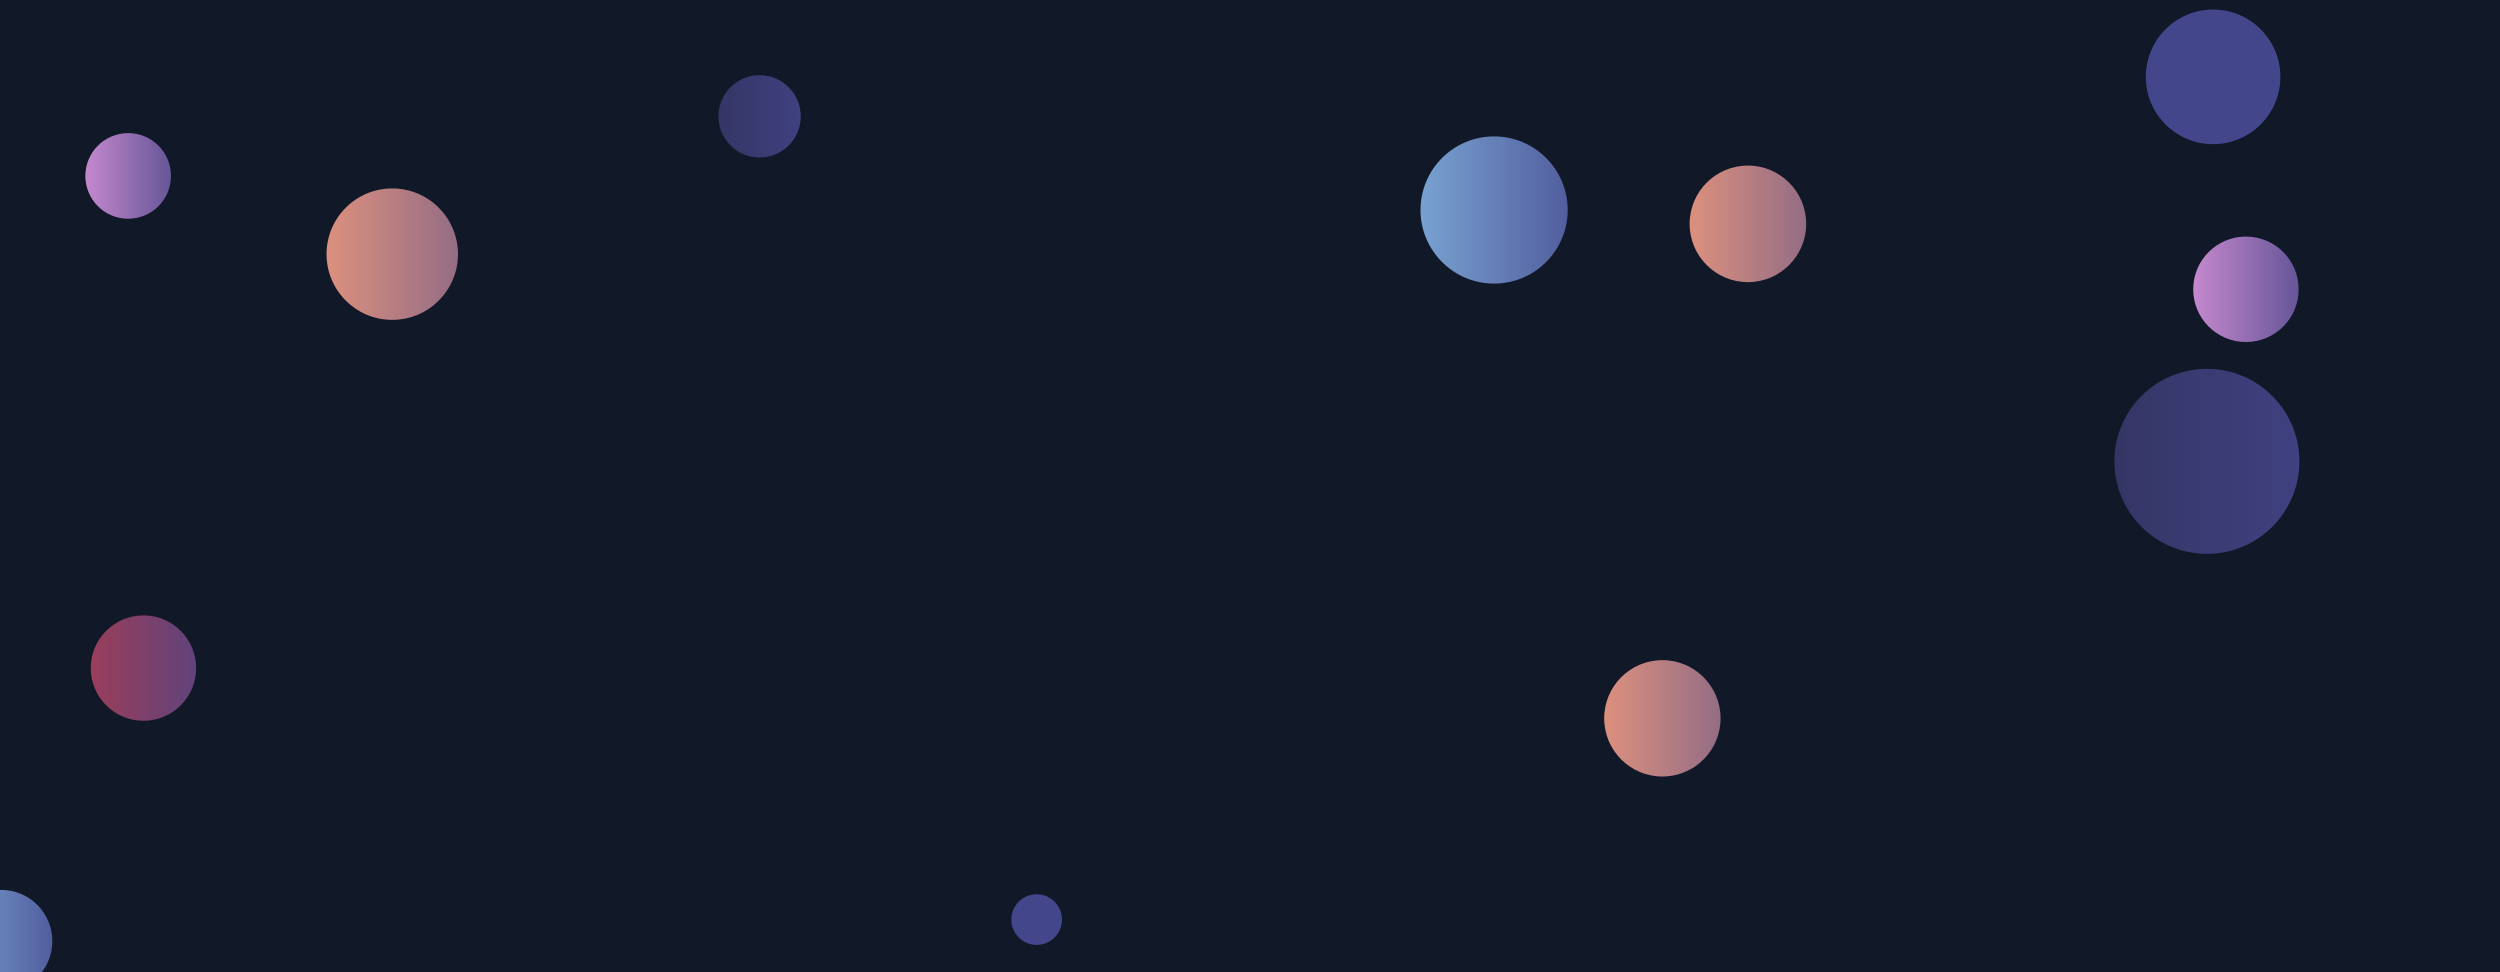 <svg xmlns="http://www.w3.org/2000/svg" version="1.1" xmlns:xlink="http://www.w3.org/1999/xlink" xmlns:svgjs="http://svgjs.dev/svgjs" width="1440" height="560" preserveAspectRatio="none" viewBox="0 0 1440 560"><g clip-path="url(&quot;#SvgjsClipPath4834&quot;)" fill="none"><rect width="1440" height="560" x="0" y="0" fill="url(&quot;#SvgjsLinearGradient4835&quot;)"></rect><circle r="38.765" cx="1274.74" cy="44.27" fill="#43468b"></circle><circle r="33.52" cx="957.53" cy="413.76" fill="url(&quot;#SvgjsLinearGradient4836&quot;)"></circle><circle r="23.715" cx="437.52" cy="67.01" fill="url(&quot;#SvgjsLinearGradient4837&quot;)"></circle><circle r="53.285" cx="1271.17" cy="265.75" fill="url(&quot;#SvgjsLinearGradient4838&quot;)"></circle><circle r="24.665" cx="73.83" cy="101.33" fill="url(&quot;#SvgjsLinearGradient4839&quot;)"></circle><circle r="29.5" cx="0.65" cy="542.08" fill="url(&quot;#SvgjsLinearGradient4840&quot;)"></circle><circle r="42.39" cx="860.6" cy="120.96" fill="url(&quot;#SvgjsLinearGradient4841&quot;)"></circle><circle r="33.575" cx="1006.8" cy="128.94" fill="url(&quot;#SvgjsLinearGradient4842&quot;)"></circle><circle r="37.855" cx="225.94" cy="146.39" fill="url(&quot;#SvgjsLinearGradient4843&quot;)"></circle><circle r="14.59" cx="597.12" cy="529.68" fill="#43468b"></circle><circle r="30.375" cx="1293.66" cy="166.64" fill="url(&quot;#SvgjsLinearGradient4844&quot;)"></circle><circle r="30.36" cx="82.63" cy="384.82" fill="url(&quot;#SvgjsLinearGradient4845&quot;)"></circle></g><defs><clipPath id="SvgjsClipPath4834"><rect width="1440" height="560" x="0" y="0"></rect></clipPath><linearGradient x1="84.72%" y1="139.29%" x2="15.28%" y2="-39.29%" gradientUnits="userSpaceOnUse" id="SvgjsLinearGradient4835"><stop stop-color="rgba(17, 24, 39, 1)" offset="1"></stop><stop stop-color="rgba(217, 21, 154, 1)" offset="1"></stop></linearGradient><linearGradient x1="890.49" y1="413.76" x2="1024.57" y2="413.76" gradientUnits="userSpaceOnUse" id="SvgjsLinearGradient4836"><stop stop-color="#f29b7c" offset="0.1"></stop><stop stop-color="#7e6286" offset="0.9"></stop></linearGradient><linearGradient x1="390.09" y1="67.01" x2="484.95" y2="67.01" gradientUnits="userSpaceOnUse" id="SvgjsLinearGradient4837"><stop stop-color="#32325d" offset="0.1"></stop><stop stop-color="#424488" offset="0.9"></stop></linearGradient><linearGradient x1="1164.6" y1="265.75" x2="1377.74" y2="265.75" gradientUnits="userSpaceOnUse" id="SvgjsLinearGradient4838"><stop stop-color="#32325d" offset="0.1"></stop><stop stop-color="#424488" offset="0.9"></stop></linearGradient><linearGradient x1="24.5" y1="101.33" x2="123.16" y2="101.33" gradientUnits="userSpaceOnUse" id="SvgjsLinearGradient4839"><stop stop-color="#e298de" offset="0.1"></stop><stop stop-color="#484687" offset="0.9"></stop></linearGradient><linearGradient x1="-58.35" y1="542.08" x2="59.65" y2="542.08" gradientUnits="userSpaceOnUse" id="SvgjsLinearGradient4840"><stop stop-color="#84b6e0" offset="0.1"></stop><stop stop-color="#464a8f" offset="0.9"></stop></linearGradient><linearGradient x1="775.82" y1="120.96" x2="945.38" y2="120.96" gradientUnits="userSpaceOnUse" id="SvgjsLinearGradient4841"><stop stop-color="#84b6e0" offset="0.1"></stop><stop stop-color="#464a8f" offset="0.9"></stop></linearGradient><linearGradient x1="939.65" y1="128.94" x2="1073.95" y2="128.94" gradientUnits="userSpaceOnUse" id="SvgjsLinearGradient4842"><stop stop-color="#f29b7c" offset="0.1"></stop><stop stop-color="#7e6286" offset="0.9"></stop></linearGradient><linearGradient x1="150.23" y1="146.39" x2="301.65" y2="146.39" gradientUnits="userSpaceOnUse" id="SvgjsLinearGradient4843"><stop stop-color="#f29b7c" offset="0.1"></stop><stop stop-color="#7e6286" offset="0.9"></stop></linearGradient><linearGradient x1="1232.91" y1="166.64" x2="1354.41" y2="166.64" gradientUnits="userSpaceOnUse" id="SvgjsLinearGradient4844"><stop stop-color="#e298de" offset="0.1"></stop><stop stop-color="#484687" offset="0.9"></stop></linearGradient><linearGradient x1="21.91" y1="384.82" x2="143.35" y2="384.82" gradientUnits="userSpaceOnUse" id="SvgjsLinearGradient4845"><stop stop-color="#ab3c51" offset="0.1"></stop><stop stop-color="#4f4484" offset="0.9"></stop></linearGradient></defs></svg>